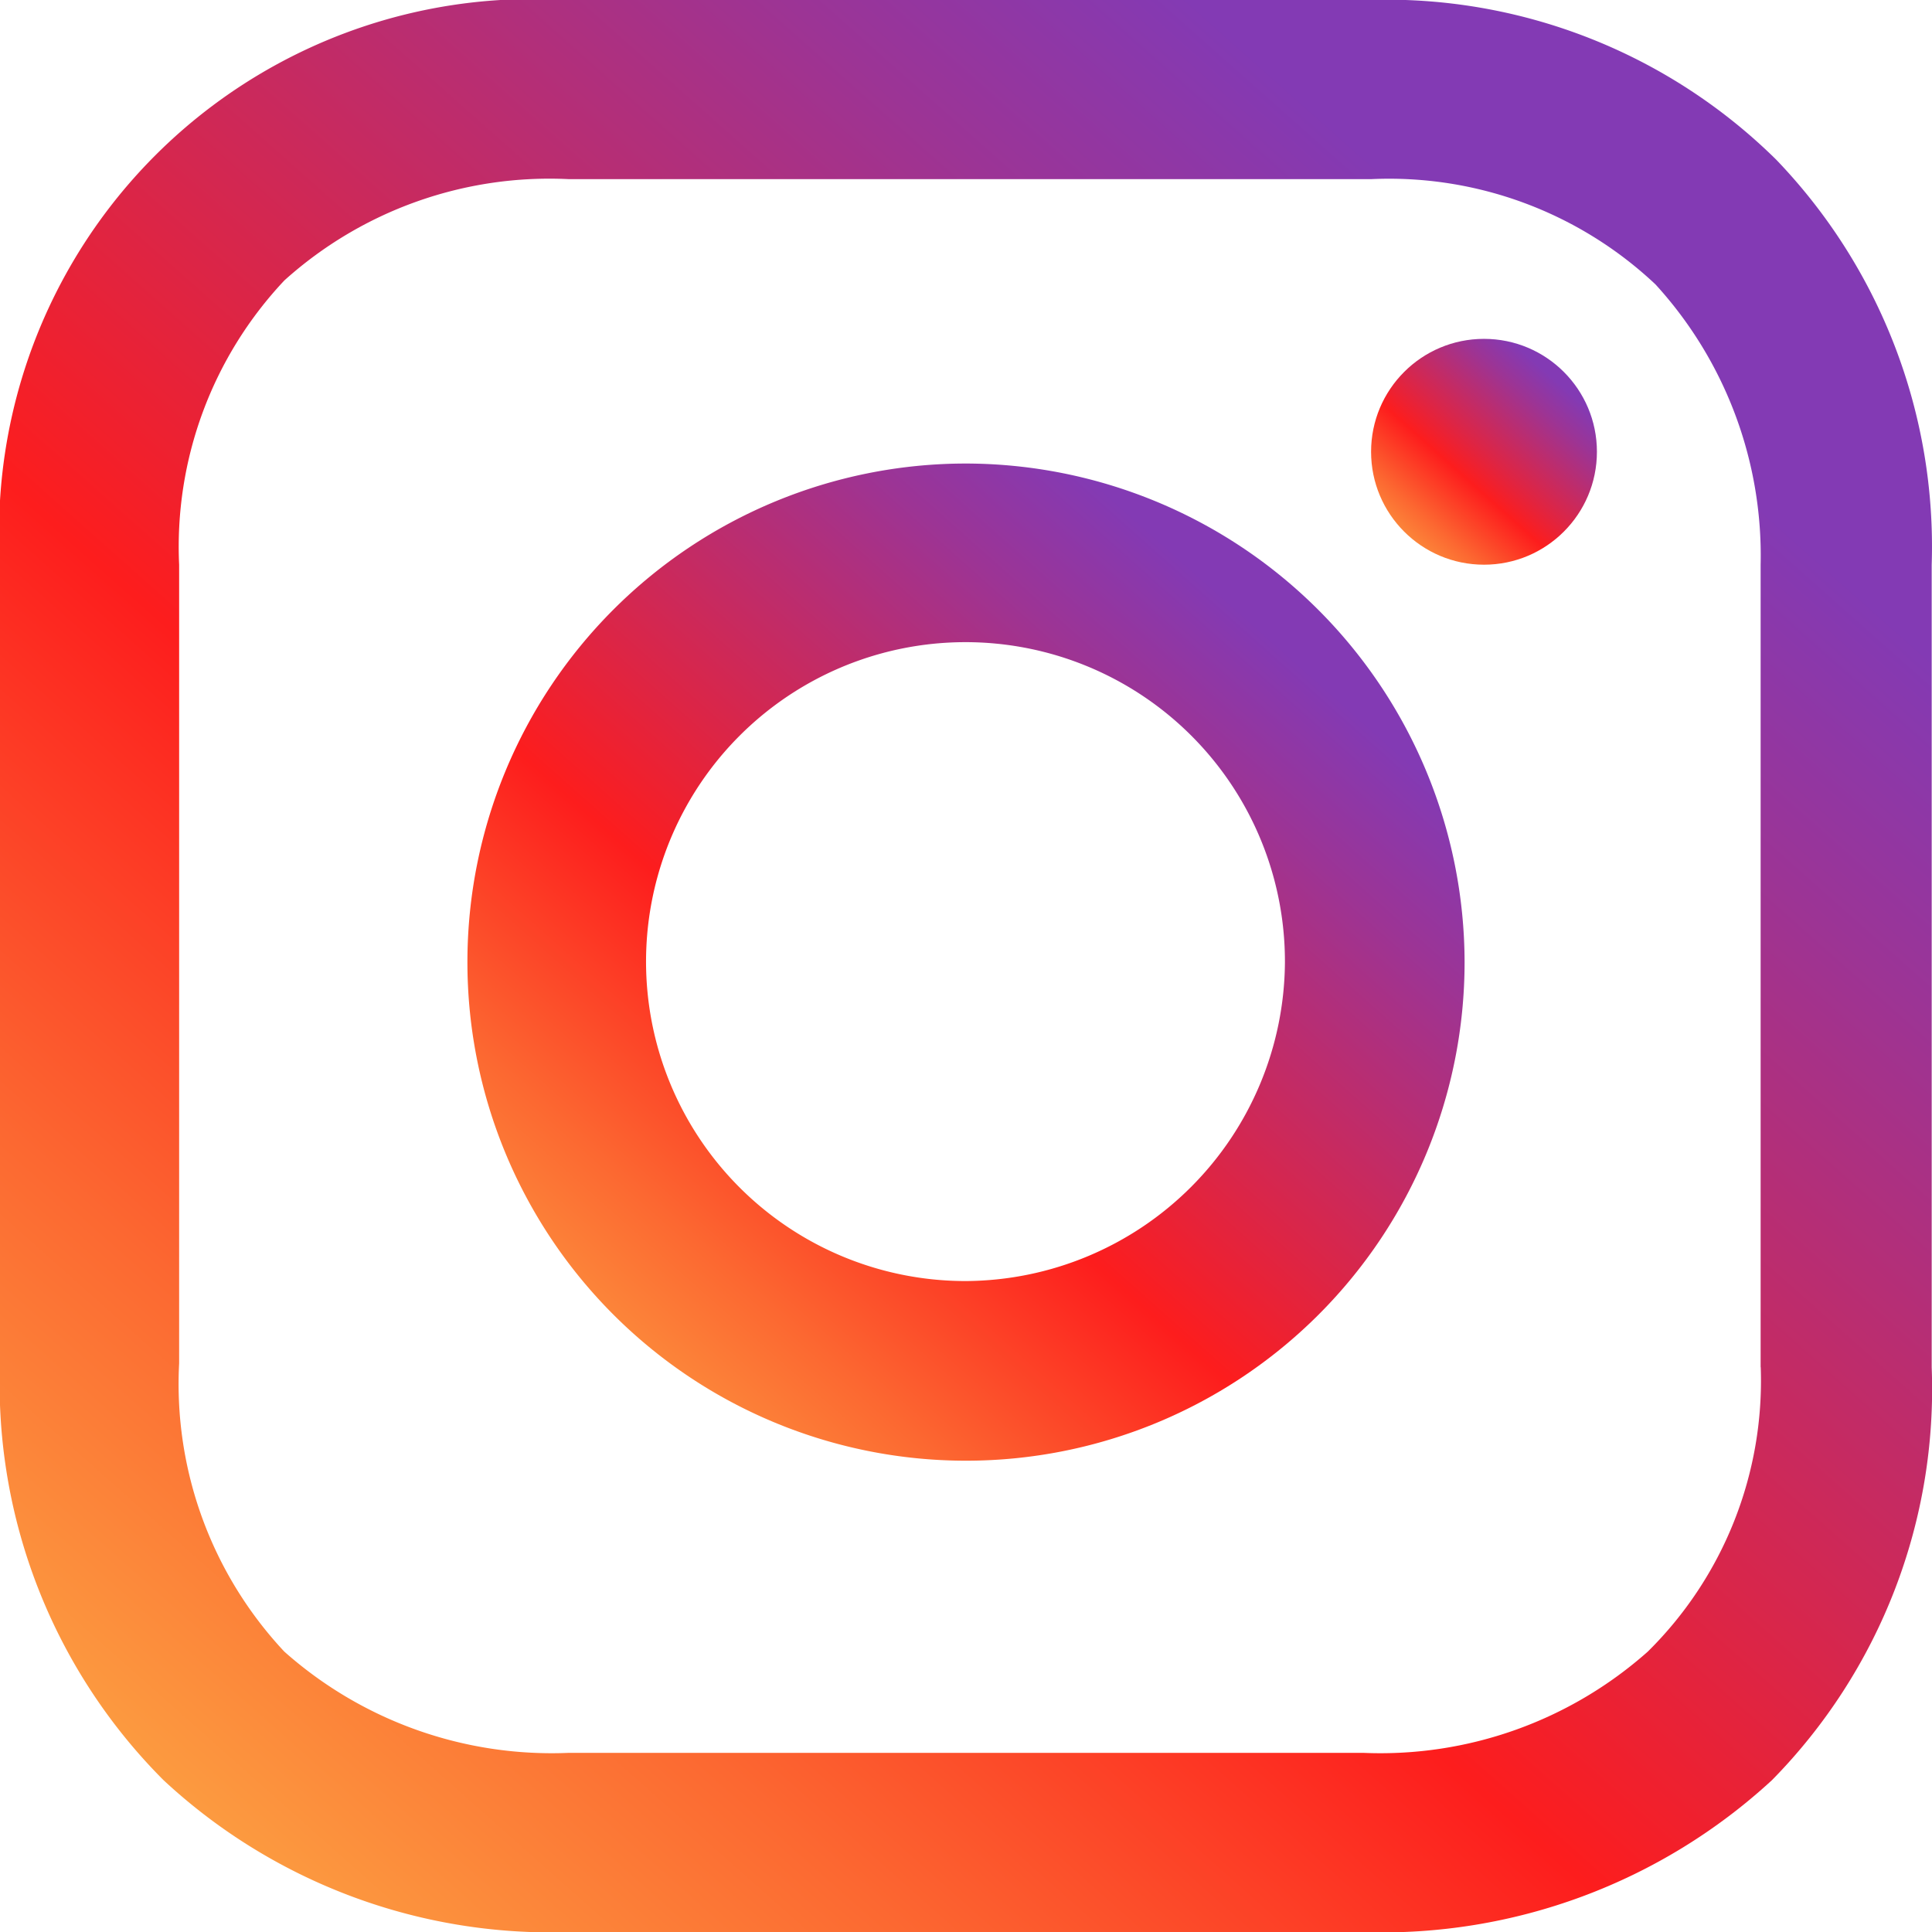 <svg xmlns="http://www.w3.org/2000/svg" id="iconfinder_38-instagram_1161953" width="18.906" height="18.906" viewBox="0 0 18.906 18.906">
    <defs>
        <style>
            .cls-1{fill:url(#linear-gradient)}
        </style>
        <linearGradient id="linear-gradient" x1=".816" x2="-.181" y1=".182" y2="1.305" gradientUnits="objectBoundingBox">
            <stop offset="0" stop-color="#833ab4"/>
            <stop offset=".092" stop-color="#9c3495"/>
            <stop offset=".293" stop-color="#dc2546"/>
            <stop offset=".392" stop-color="#fd1d1d"/>
            <stop offset=".559" stop-color="#fc6831"/>
            <stop offset=".689" stop-color="#fc9b40"/>
            <stop offset=".752" stop-color="#fcaf45"/>
            <stop offset=".781" stop-color="#fdb750"/>
            <stop offset=".866" stop-color="#fecb6a"/>
            <stop offset=".942" stop-color="#ffd87a"/>
            <stop offset="1" stop-color="#ffdc80"/>
        </linearGradient>
    </defs>
    <path id="Path_8902" d="M20.279 16.7a4.879 4.879 0 1 0 4.879 4.879 4.888 4.888 0 0 0-4.879-4.879zm0 8a3.126 3.126 0 1 1 3.121-3.121 3.14 3.14 0 0 1-3.121 3.121z" class="cls-1" data-name="Path 8902" transform="translate(-10.826 -12.164)"/>
    <ellipse id="Ellipse_1444" cx="1.105" cy="1.105" class="cls-1" data-name="Ellipse 1444" rx="1.105" ry="1.105" transform="translate(13.417 3.316)"/>
    <path id="Path_8903" d="M20.782 6.363a5.429 5.429 0 0 0-4-1.563H8.927A5.222 5.222 0 0 0 3.4 10.327v7.814A5.485 5.485 0 0 0 5 22.22a5.563 5.563 0 0 0 3.964 1.487h7.776a5.628 5.628 0 0 0 4-1.487 5.457 5.457 0 0 0 1.563-4.04v-7.853a5.464 5.464 0 0 0-1.521-3.964zm-.152 11.816a3.725 3.725 0 0 1-1.105 2.783 3.94 3.94 0 0 1-2.783.991H8.965a3.94 3.94 0 0 1-2.783-.991 3.831 3.831 0 0 1-1.029-2.821v-7.814a3.8 3.8 0 0 1 1.03-2.783 3.876 3.876 0 0 1 2.783-.991h7.852a3.8 3.8 0 0 1 2.782 1.03 3.933 3.933 0 0 1 1.029 2.744v7.852z" class="cls-1" data-name="Path 8903" transform="translate(-3.4 -4.8)"/>
</svg>

